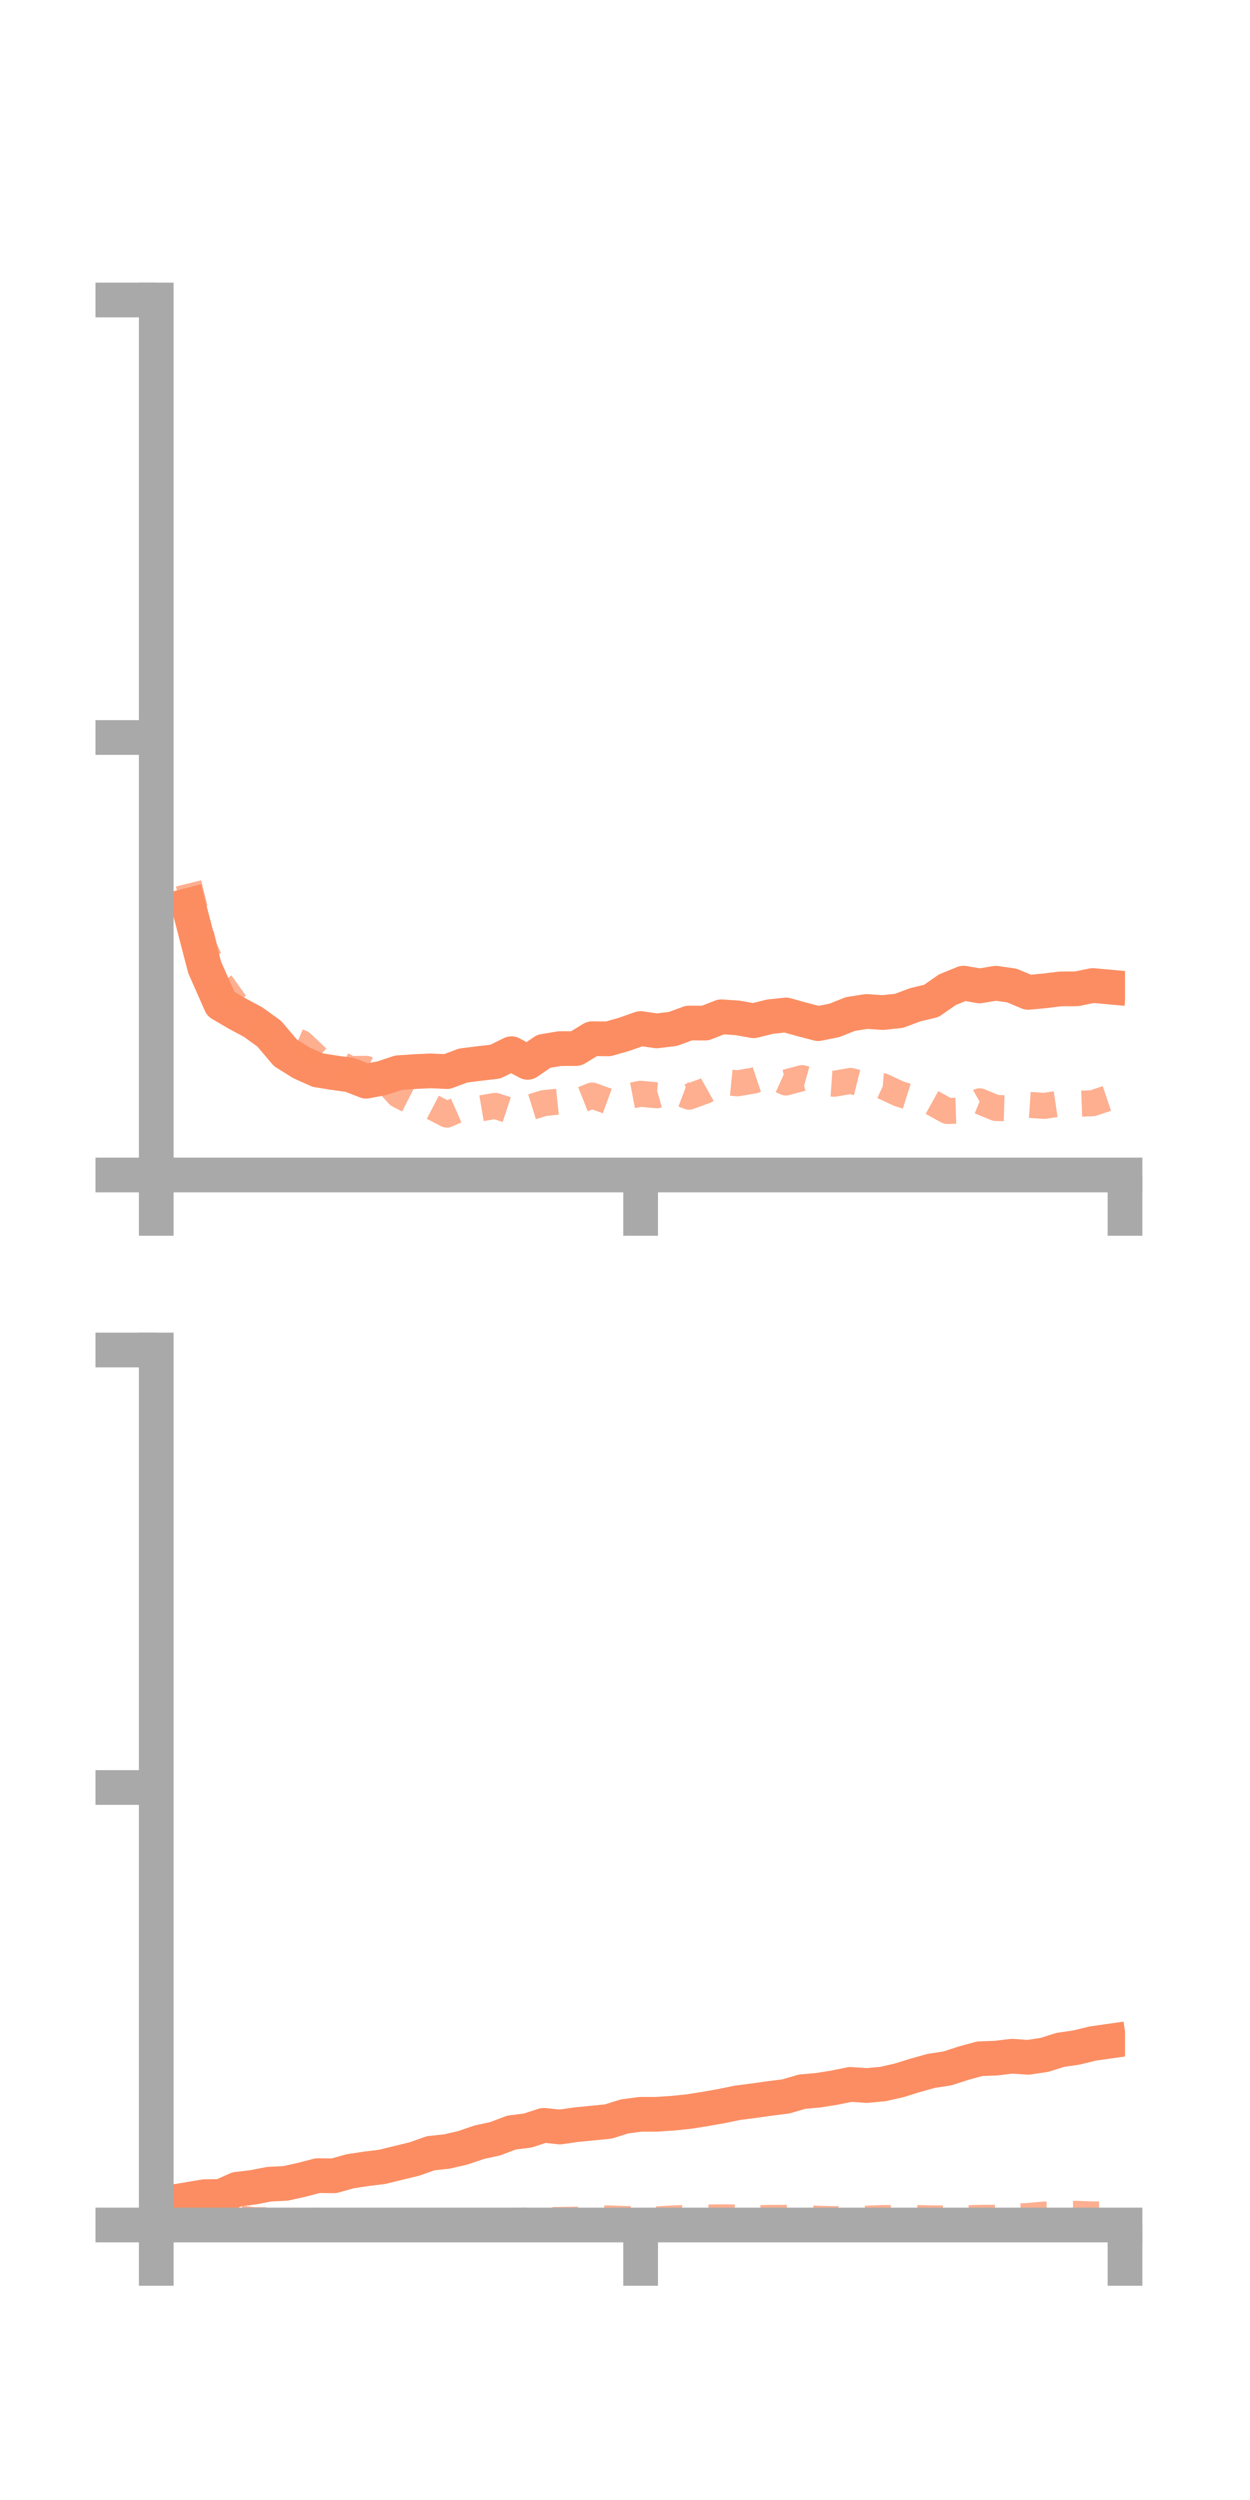 <?xml version="1.0" encoding="utf-8" standalone="no"?>
<!DOCTYPE svg PUBLIC "-//W3C//DTD SVG 1.1//EN"
  "http://www.w3.org/Graphics/SVG/1.1/DTD/svg11.dtd">
<!-- Created with matplotlib (https://matplotlib.org/) -->
<svg height="144pt" version="1.1" viewBox="0 0 72 144" width="72pt" xmlns="http://www.w3.org/2000/svg" xmlns:xlink="http://www.w3.org/1999/xlink">
 <defs>
  <style type="text/css">*{stroke-linecap:butt;stroke-linejoin:round;}</style>
 </defs>
 <g id="figure_1">
  <g id="patch_1">
   <path d="M 0 144 
L 72 144 
L 72 0 
L 0 0 
z
" style="fill:none;"/>
  </g>
  <g id="axes_1">
   <g id="patch_2">
    <path d="M 9 67.68 
L 64.8 67.68 
L 64.8 17.28 
L 9 17.28 
z
" style="fill:none;"/>
   </g>
   <g id="matplotlib.axis_1">
    <g id="xtick_1">
     <g id="line2d_1">
      <defs>
       <path d="M 0 0 
L 0 3.5 
" id="ma2f0bd454f" style="stroke:#a9a9a9;stroke-width:2;"/>
      </defs>
      <g>
       <use style="fill:#a9a9a9;stroke:#a9a9a9;stroke-width:2;" x="9" xlink:href="#ma2f0bd454f" y="67.68"/>
      </g>
     </g>
    </g>
    <g id="xtick_2">
     <g id="line2d_2">
      <g>
       <use style="fill:#a9a9a9;stroke:#a9a9a9;stroke-width:2;" x="36.9" xlink:href="#ma2f0bd454f" y="67.68"/>
      </g>
     </g>
    </g>
    <g id="xtick_3">
     <g id="line2d_3">
      <g>
       <use style="fill:#a9a9a9;stroke:#a9a9a9;stroke-width:2;" x="64.8" xlink:href="#ma2f0bd454f" y="67.68"/>
      </g>
     </g>
    </g>
   </g>
   <g id="matplotlib.axis_2">
    <g id="ytick_1">
     <g id="line2d_4">
      <defs>
       <path d="M 0 0 
L -3.5 0 
" id="m91ae24ea08" style="stroke:#a9a9a9;stroke-width:2;"/>
      </defs>
      <g>
       <use style="fill:#a9a9a9;stroke:#a9a9a9;stroke-width:2;" x="9" xlink:href="#m91ae24ea08" y="67.68"/>
      </g>
     </g>
    </g>
    <g id="ytick_2">
     <g id="line2d_5">
      <g>
       <use style="fill:#a9a9a9;stroke:#a9a9a9;stroke-width:2;" x="9" xlink:href="#m91ae24ea08" y="42.48"/>
      </g>
     </g>
    </g>
    <g id="ytick_3">
     <g id="line2d_6">
      <g>
       <use style="fill:#a9a9a9;stroke:#a9a9a9;stroke-width:2;" x="9" xlink:href="#m91ae24ea08" y="17.28"/>
      </g>
     </g>
    </g>
   </g>
   <g id="line2d_7">
    <path clip-path="url(#p80bbd8d17c)" d="M 10.86 52.148 
L 11.79 55.726 
L 12.72 57.83 
L 13.65 58.373 
L 14.58 58.872 
L 15.51 59.545 
L 16.44 60.642 
L 17.37 61.223 
L 18.3 61.639 
L 19.23 61.787 
L 20.16 61.916 
L 21.09 62.279 
L 22.02 62.099 
L 22.95 61.787 
L 23.88 61.724 
L 24.81 61.682 
L 25.74 61.725 
L 26.67 61.376 
L 27.6 61.259 
L 28.53 61.151 
L 29.46 60.693 
L 30.39 61.192 
L 31.32 60.556 
L 32.25 60.399 
L 33.18 60.398 
L 34.11 59.829 
L 35.04 59.839 
L 35.97 59.571 
L 36.9 59.244 
L 37.83 59.38 
L 38.76 59.266 
L 39.69 58.926 
L 40.62 58.93 
L 41.55 58.567 
L 42.48 58.63 
L 43.41 58.795 
L 44.34 58.562 
L 45.27 58.462 
L 46.2 58.72 
L 47.13 58.962 
L 48.06 58.774 
L 48.99 58.405 
L 49.92 58.261 
L 50.85 58.323 
L 51.78 58.225 
L 52.71 57.877 
L 53.64 57.654 
L 54.57 57.008 
L 55.5 56.629 
L 56.43 56.79 
L 57.36 56.634 
L 58.29 56.768 
L 59.22 57.161 
L 60.15 57.076 
L 61.08 56.961 
L 62.01 56.957 
L 62.94 56.766 
L 63.87 56.85 
" style="fill:none;stroke:#fc8d62;stroke-linecap:square;stroke-width:2;"/>
   </g>
   <g id="line2d_8">
    <path clip-path="url(#p80bbd8d17c)" d="M 10.86 50.883 
L 11.79 54.645 
L 12.72 56.619 
L 13.65 57.915 
L 14.58 58.847 
L 15.51 59.792 
L 16.44 59.685 
L 17.37 60.078 
L 18.3 60.958 
L 19.23 61.086 
L 20.16 61.575 
L 21.09 61.563 
L 22.02 62.031 
L 22.95 63.07 
L 23.88 63.542 
L 24.81 63.716 
L 25.74 64.201 
L 26.67 63.791 
L 27.6 63.858 
L 28.53 63.699 
L 29.46 64.006 
L 30.39 63.831 
L 31.32 63.541 
L 32.25 63.444 
L 33.18 63.474 
L 34.11 63.103 
L 35.04 63.443 
L 35.97 63.181 
L 36.9 63.003 
L 37.83 63.087 
L 38.76 62.817 
L 39.69 63.168 
L 40.62 62.83 
L 41.55 62.309 
L 42.48 62.399 
L 43.41 62.242 
L 44.34 61.932 
L 45.27 62.352 
L 46.2 62.1 
L 47.13 62.357 
L 48.06 62.422 
L 48.99 62.262 
L 49.92 62.494 
L 50.85 62.567 
L 51.78 63 
L 52.71 63.294 
L 53.64 63.48 
L 54.57 63.994 
L 55.5 63.964 
L 56.43 63.436 
L 57.36 63.82 
L 58.29 63.846 
L 59.22 63.636 
L 60.15 63.699 
L 61.08 63.56 
L 62.01 63.583 
L 62.94 63.546 
L 63.87 63.232 
" style="fill:none;stroke:#fc8d62;stroke-dasharray:1.5,1.5;stroke-dashoffset:0;stroke-opacity:0.7;stroke-width:1.5;"/>
   </g>
   <g id="patch_3">
    <path d="M 9 67.68 
L 9 17.28 
" style="fill:none;stroke:#a9a9a9;stroke-linecap:square;stroke-linejoin:miter;stroke-width:2;"/>
   </g>
   <g id="patch_4">
    <path d="M 64.8 67.68 
L 64.8 17.28 
" style="fill:none;"/>
   </g>
   <g id="patch_5">
    <path d="M 9 67.68 
L 64.8 67.68 
" style="fill:none;stroke:#a9a9a9;stroke-linecap:square;stroke-linejoin:miter;stroke-width:2;"/>
   </g>
   <g id="patch_6">
    <path d="M 9 17.28 
L 64.8 17.28 
" style="fill:none;"/>
   </g>
  </g>
  <g id="axes_2">
   <g id="patch_7">
    <path d="M 9 128.16 
L 64.8 128.16 
L 64.8 77.76 
L 9 77.76 
z
" style="fill:none;"/>
   </g>
   <g id="matplotlib.axis_3">
    <g id="xtick_4">
     <g id="line2d_9">
      <g>
       <use style="fill:#a9a9a9;stroke:#a9a9a9;stroke-width:2;" x="9" xlink:href="#ma2f0bd454f" y="128.16"/>
      </g>
     </g>
    </g>
    <g id="xtick_5">
     <g id="line2d_10">
      <g>
       <use style="fill:#a9a9a9;stroke:#a9a9a9;stroke-width:2;" x="36.9" xlink:href="#ma2f0bd454f" y="128.16"/>
      </g>
     </g>
    </g>
    <g id="xtick_6">
     <g id="line2d_11">
      <g>
       <use style="fill:#a9a9a9;stroke:#a9a9a9;stroke-width:2;" x="64.8" xlink:href="#ma2f0bd454f" y="128.16"/>
      </g>
     </g>
    </g>
   </g>
   <g id="matplotlib.axis_4">
    <g id="ytick_4">
     <g id="line2d_12">
      <g>
       <use style="fill:#a9a9a9;stroke:#a9a9a9;stroke-width:2;" x="9" xlink:href="#m91ae24ea08" y="128.16"/>
      </g>
     </g>
    </g>
    <g id="ytick_5">
     <g id="line2d_13">
      <g>
       <use style="fill:#a9a9a9;stroke:#a9a9a9;stroke-width:2;" x="9" xlink:href="#m91ae24ea08" y="102.96"/>
      </g>
     </g>
    </g>
    <g id="ytick_6">
     <g id="line2d_14">
      <g>
       <use style="fill:#a9a9a9;stroke:#a9a9a9;stroke-width:2;" x="9" xlink:href="#m91ae24ea08" y="77.76"/>
      </g>
     </g>
    </g>
   </g>
   <g id="line2d_15">
    <path clip-path="url(#p245e39ed21)" d="M 10.86 126.684 
L 11.79 126.528 
L 12.72 126.517 
L 13.65 126.102 
L 14.58 125.99 
L 15.51 125.809 
L 16.44 125.765 
L 17.37 125.559 
L 18.3 125.317 
L 19.23 125.327 
L 20.16 125.067 
L 21.09 124.925 
L 22.02 124.81 
L 22.95 124.581 
L 23.88 124.356 
L 24.81 124.026 
L 25.74 123.928 
L 26.67 123.711 
L 27.6 123.394 
L 28.53 123.191 
L 29.46 122.837 
L 30.39 122.72 
L 31.32 122.419 
L 32.25 122.516 
L 33.18 122.383 
L 34.11 122.291 
L 35.04 122.198 
L 35.97 121.907 
L 36.9 121.783 
L 37.83 121.783 
L 38.76 121.721 
L 39.69 121.624 
L 40.62 121.476 
L 41.55 121.313 
L 42.48 121.121 
L 43.41 121.002 
L 44.34 120.87 
L 45.27 120.753 
L 46.2 120.481 
L 47.13 120.398 
L 48.06 120.25 
L 48.99 120.061 
L 49.92 120.126 
L 50.85 120.041 
L 51.78 119.831 
L 52.71 119.543 
L 53.64 119.283 
L 54.57 119.141 
L 55.5 118.839 
L 56.43 118.585 
L 57.36 118.549 
L 58.29 118.438 
L 59.22 118.502 
L 60.15 118.363 
L 61.08 118.071 
L 62.01 117.937 
L 62.94 117.708 
L 63.87 117.576 
" style="fill:none;stroke:#fc8d62;stroke-linecap:square;stroke-width:2;"/>
   </g>
   <g id="line2d_16">
    <path clip-path="url(#p245e39ed21)" d="M 10.86 127.827 
L 11.79 127.705 
L 12.72 127.746 
L 13.65 127.76 
L 14.58 127.878 
L 15.51 127.889 
L 16.44 128.012 
L 17.37 127.998 
L 18.3 127.912 
L 19.23 127.98 
L 20.16 127.952 
L 21.09 127.969 
L 22.02 128.027 
L 22.95 128.015 
L 23.88 128.016 
L 24.81 128.031 
L 25.74 128.038 
L 26.67 128.014 
L 27.6 128.007 
L 28.53 127.971 
L 29.46 127.946 
L 30.39 127.894 
L 31.32 127.879 
L 32.25 127.871 
L 33.18 127.854 
L 34.11 127.81 
L 35.04 127.78 
L 35.97 127.815 
L 36.9 127.835 
L 37.83 127.839 
L 38.76 127.782 
L 39.69 127.746 
L 40.62 127.733 
L 41.55 127.717 
L 42.48 127.73 
L 43.41 127.776 
L 44.34 127.752 
L 45.27 127.747 
L 46.2 127.762 
L 47.13 127.801 
L 48.06 127.824 
L 48.99 127.8 
L 49.92 127.799 
L 50.85 127.76 
L 51.78 127.755 
L 52.71 127.753 
L 53.64 127.78 
L 54.57 127.781 
L 55.5 127.78 
L 56.43 127.748 
L 57.36 127.745 
L 58.29 127.688 
L 59.22 127.64 
L 60.15 127.558 
L 61.08 127.522 
L 62.01 127.517 
L 62.94 127.552 
L 63.87 127.554 
" style="fill:none;stroke:#fc8d62;stroke-dasharray:1.5,1.5;stroke-dashoffset:0;stroke-opacity:0.7;stroke-width:1.5;"/>
   </g>
   <g id="patch_8">
    <path d="M 9 128.16 
L 9 77.76 
" style="fill:none;stroke:#a9a9a9;stroke-linecap:square;stroke-linejoin:miter;stroke-width:2;"/>
   </g>
   <g id="patch_9">
    <path d="M 64.8 128.16 
L 64.8 77.76 
" style="fill:none;"/>
   </g>
   <g id="patch_10">
    <path d="M 9 128.16 
L 64.8 128.16 
" style="fill:none;stroke:#a9a9a9;stroke-linecap:square;stroke-linejoin:miter;stroke-width:2;"/>
   </g>
   <g id="patch_11">
    <path d="M 9 77.76 
L 64.8 77.76 
" style="fill:none;"/>
   </g>
  </g>
 </g>
 <defs>
  <clipPath id="p80bbd8d17c">
   <rect height="50.4" width="55.8" x="9" y="17.28"/>
  </clipPath>
  <clipPath id="p245e39ed21">
   <rect height="50.4" width="55.8" x="9" y="77.76"/>
  </clipPath>
 </defs>
</svg>
